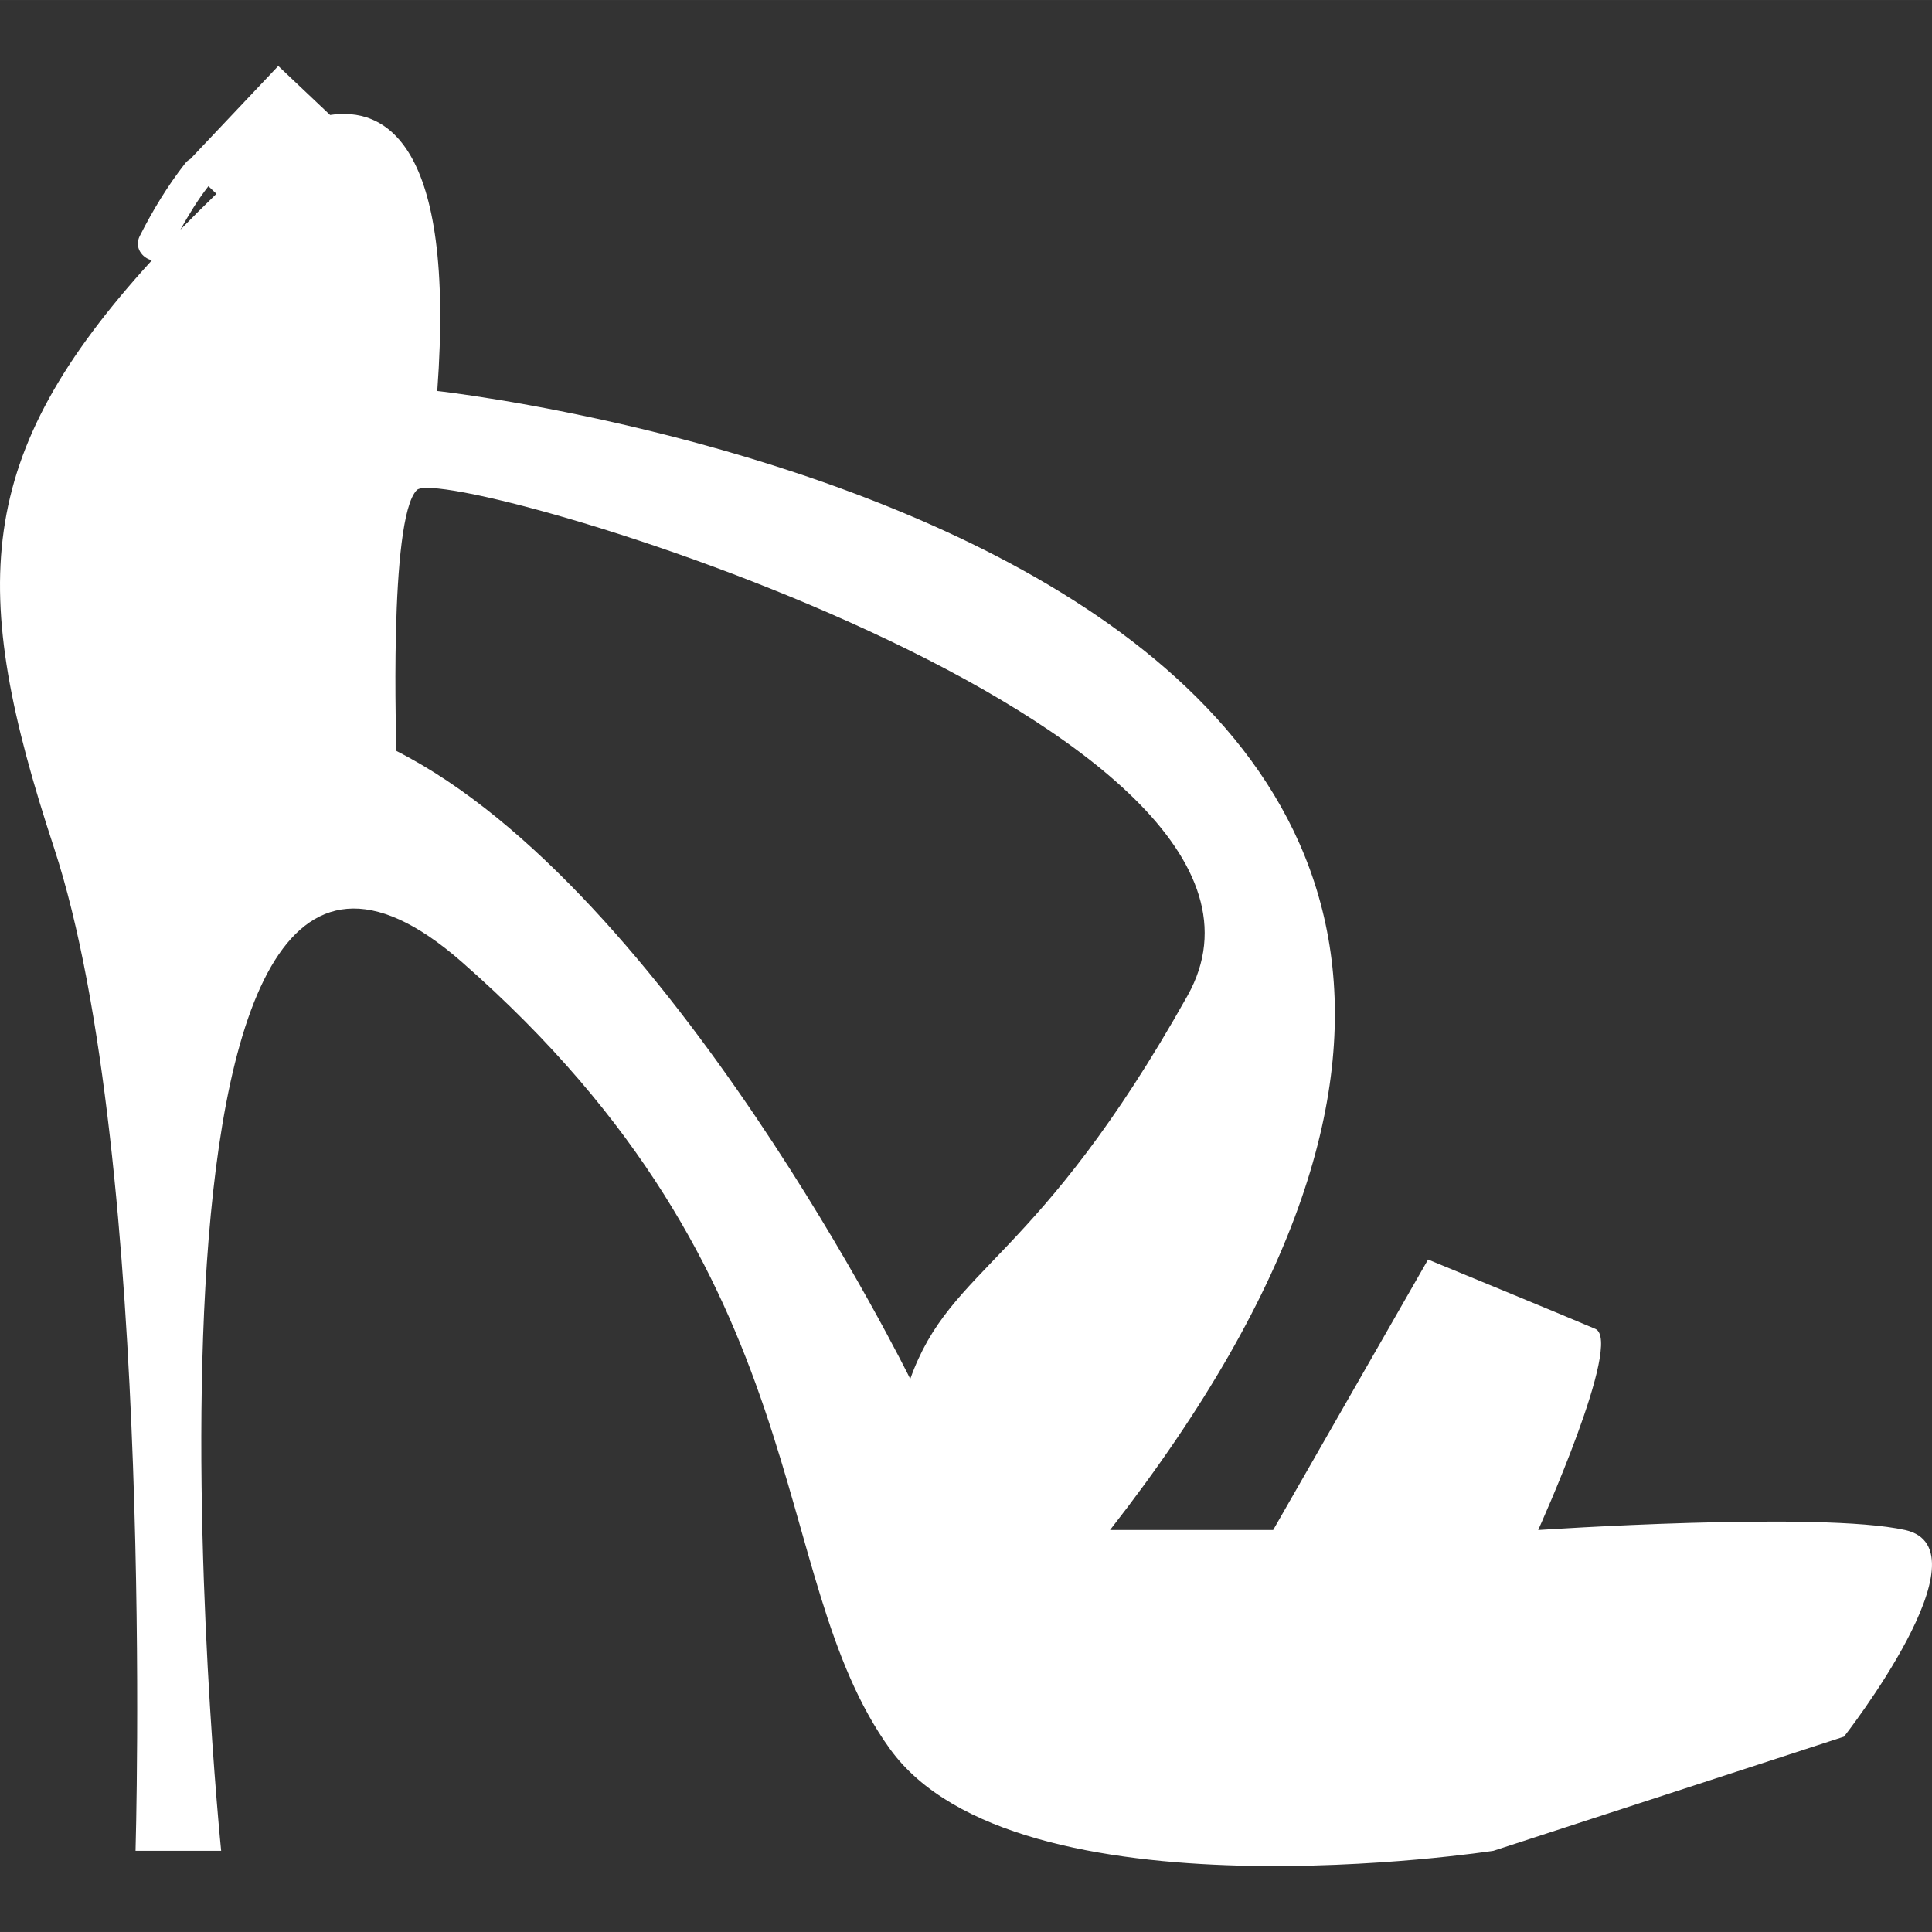 <?xml version="1.0" encoding="iso-8859-1"?>
<!-- Generator: Adobe Illustrator 16.0.0, SVG Export Plug-In . SVG Version: 6.00 Build 0)  -->
<!DOCTYPE svg PUBLIC "-//W3C//DTD SVG 1.1//EN" "http://www.w3.org/Graphics/SVG/1.1/DTD/svg11.dtd">
<svg xmlns="http://www.w3.org/2000/svg" xmlns:xlink="http://www.w3.org/1999/xlink" version="1.1" id="Capa_1" x="0px" y="0px" width="512px" height="512px" viewBox="0 0 61.694 61.693" style="enable-background:new 0 0 61.694 61.693;" xml:space="preserve">
<rect x="0" y="0" width="61.694" height="61.693" fill="#333333" stroke="none"/>
<g>
	<g>
		<path d="M60.837,48.857c-2.734-0.607-11.719,0-11.719,0s2.734-6.033,1.823-6.424s-5.339-2.213-5.339-2.213l-4.947,8.637h-5.209    c24.479-31.336-21.483-36.372-21.483-36.372c0.591-8.029-1.724-9.071-3.422-8.814L8.886,2.106L6.078,5.077    C6.02,5.106,5.963,5.152,5.912,5.217c-0.565,0.724-1.035,1.5-1.449,2.319C4.278,7.902,4.545,8.241,4.85,8.311    c-5.726,6.275-5.846,10.491-3.126,18.759c3.255,9.896,2.604,32.031,2.604,32.031h2.734c0,0-3.906-38.541,7.683-28.385    c11.588,10.156,9.635,19.531,13.672,25.13c4.036,5.599,19.271,3.255,19.271,3.255l11.197-3.646    C58.884,55.455,63.572,49.466,60.837,48.857z M5.761,7.332c0.268-0.478,0.551-0.947,0.888-1.378    c0.003-0.003,0.003-0.007,0.005-0.01l0.257,0.244C6.512,6.575,6.123,6.96,5.761,7.332z M12.661,23.981c0,0-0.26-7.424,0.651-8.334    c0.912-0.91,29.427,7.553,24.609,16.147c-4.818,8.594-7.552,8.594-8.854,12.239C29.067,44.033,21.385,28.409,12.661,23.981z" fill="#FFFFFF"/>
	</g>
</g>
<g>
</g>
<g>
</g>
<g>
</g>
<g>
</g>
<g>
</g>
<g>
</g>
<g>
</g>
<g>
</g>
<g>
</g>
<g>
</g>
<g>
</g>
<g>
</g>
<g>
</g>
<g>
</g>
<g>
</g>
</svg>
